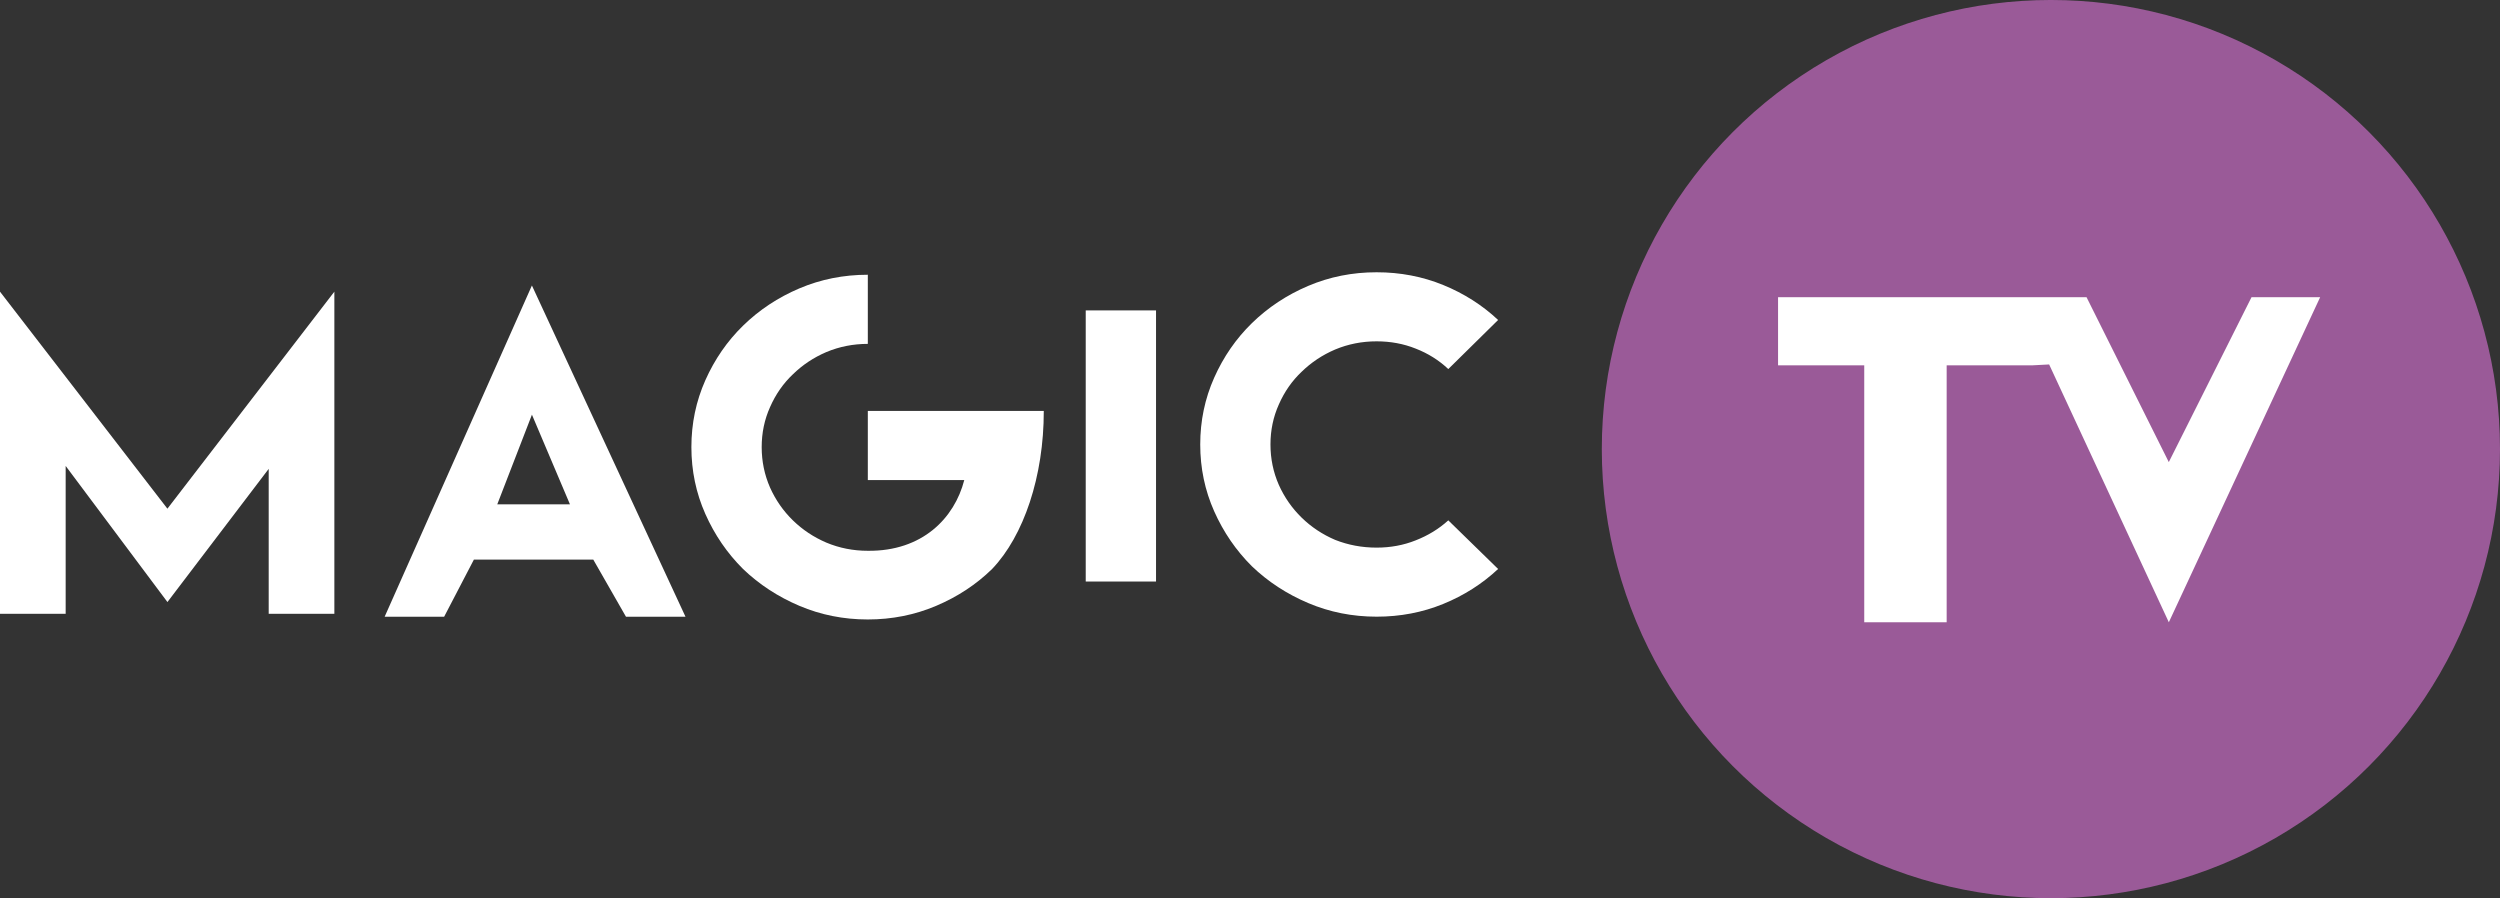 <svg width="800mm" height="287.42mm" version="1.1" viewBox="0 0 800 287.42" xmlns="http://www.w3.org/2000/svg">
 <rect x="0" y="0" width="800" height="287.42" fill="#333333" stroke="none"/>
 <g transform="translate(-4.252 -4.203)">
  <g transform="matrix(9.5 0 0 9.273 -35.659 -35.246)" fill="#fff" aria-label="MAGIC">
   <path d="m9.841 25.03-3.428-4.697v5.102h-2.212v-11.116l5.639 7.489 5.624-7.489v11.116h-2.212v-5.001z" stroke-width=".211"/>
   <path d="m27.291 25.536h-2.005l-1.101-1.971h-4.021l-1.002 1.971h-2.004l4.96-11.43zm-3.891-3.877-1.281-3.095-1.168 3.095z" stroke-width=".206"/>
   <path d="m33.433 13.736v2.385c-0.491 0-0.957 0.094-1.396 0.282-0.429 0.188-0.805 0.445-1.129 0.769-0.324 0.314-0.58 0.691-0.768 1.13-0.188 0.429-0.282 0.889-0.282 1.381s0.094 0.957 0.282 1.397c0.188 0.429 0.444 0.806 0.768 1.13 0.324 0.324 0.7 0.581 1.129 0.769 0.439 0.188 0.904 0.282 1.396 0.282 1.838 0.021 2.919-1.128 3.249-2.441h-3.249v-2.385h5.927c0.003 2.255-0.674 4.311-1.741 5.454-0.533 0.534-1.16 0.957-1.882 1.271-0.721 0.314-1.49 0.471-2.305 0.471s-1.584-0.157-2.305-0.471c-0.721-0.314-1.354-0.738-1.897-1.271-0.533-0.544-0.957-1.177-1.27-1.899s-0.47-1.491-0.47-2.307 0.157-1.585 0.47-2.307c0.314-0.722 0.737-1.35 1.27-1.883 0.544-0.544 1.176-0.973 1.897-1.287 0.721-0.314 1.49-0.471 2.305-0.471z" stroke-width=".225"/>
   <path d="m40.773 24.322v-9.356h2.368v9.356z" stroke-width=".224"/>
   <path d="m50.572 13.65q1.192 0 2.242 0.439t1.85 1.207l-1.678 1.694q-0.47-0.455-1.098-0.706-0.612-0.251-1.317-0.251-0.737 0-1.396 0.282-0.643 0.282-1.129 0.768-0.486 0.47-0.768 1.129-0.282 0.643-0.282 1.38t0.282 1.396q0.282 0.643 0.768 1.129t1.129 0.768q0.659 0.267 1.396 0.267 0.706 0 1.317-0.251 0.627-0.251 1.098-0.69l1.678 1.678q-0.8 0.768-1.85 1.207t-2.242 0.439q-1.223 0-2.305-0.47t-1.897-1.27q-0.8-0.815-1.27-1.897t-0.47-2.305 0.47-2.305q0.47-1.082 1.27-1.882 0.815-0.815 1.897-1.286t2.305-0.47z" stroke-width=".224"/>
  </g>
  <circle cx="660.54" cy="147.91" r="143.71" fill="#9e5c9c" opacity=".97" stroke-width="14.22"/>
  <g transform="matrix(10.554 0 0 8.347 -35.659 -35.246)" stroke-width=".235" aria-label="TV">
   <path d="m69.541 28.582-3.629-9.884-0.495 0.033-0.452-2.611h2.081l2.494 6.322 2.508-6.322h2.081zm-4.124-9.85-2.612-1.63e-4v9.85h-2.499v-9.85h-2.613v-2.611l7.724 1.63e-4z" fill="#fff" stroke-width=".209"/>
  </g>
 </g>
</svg>
